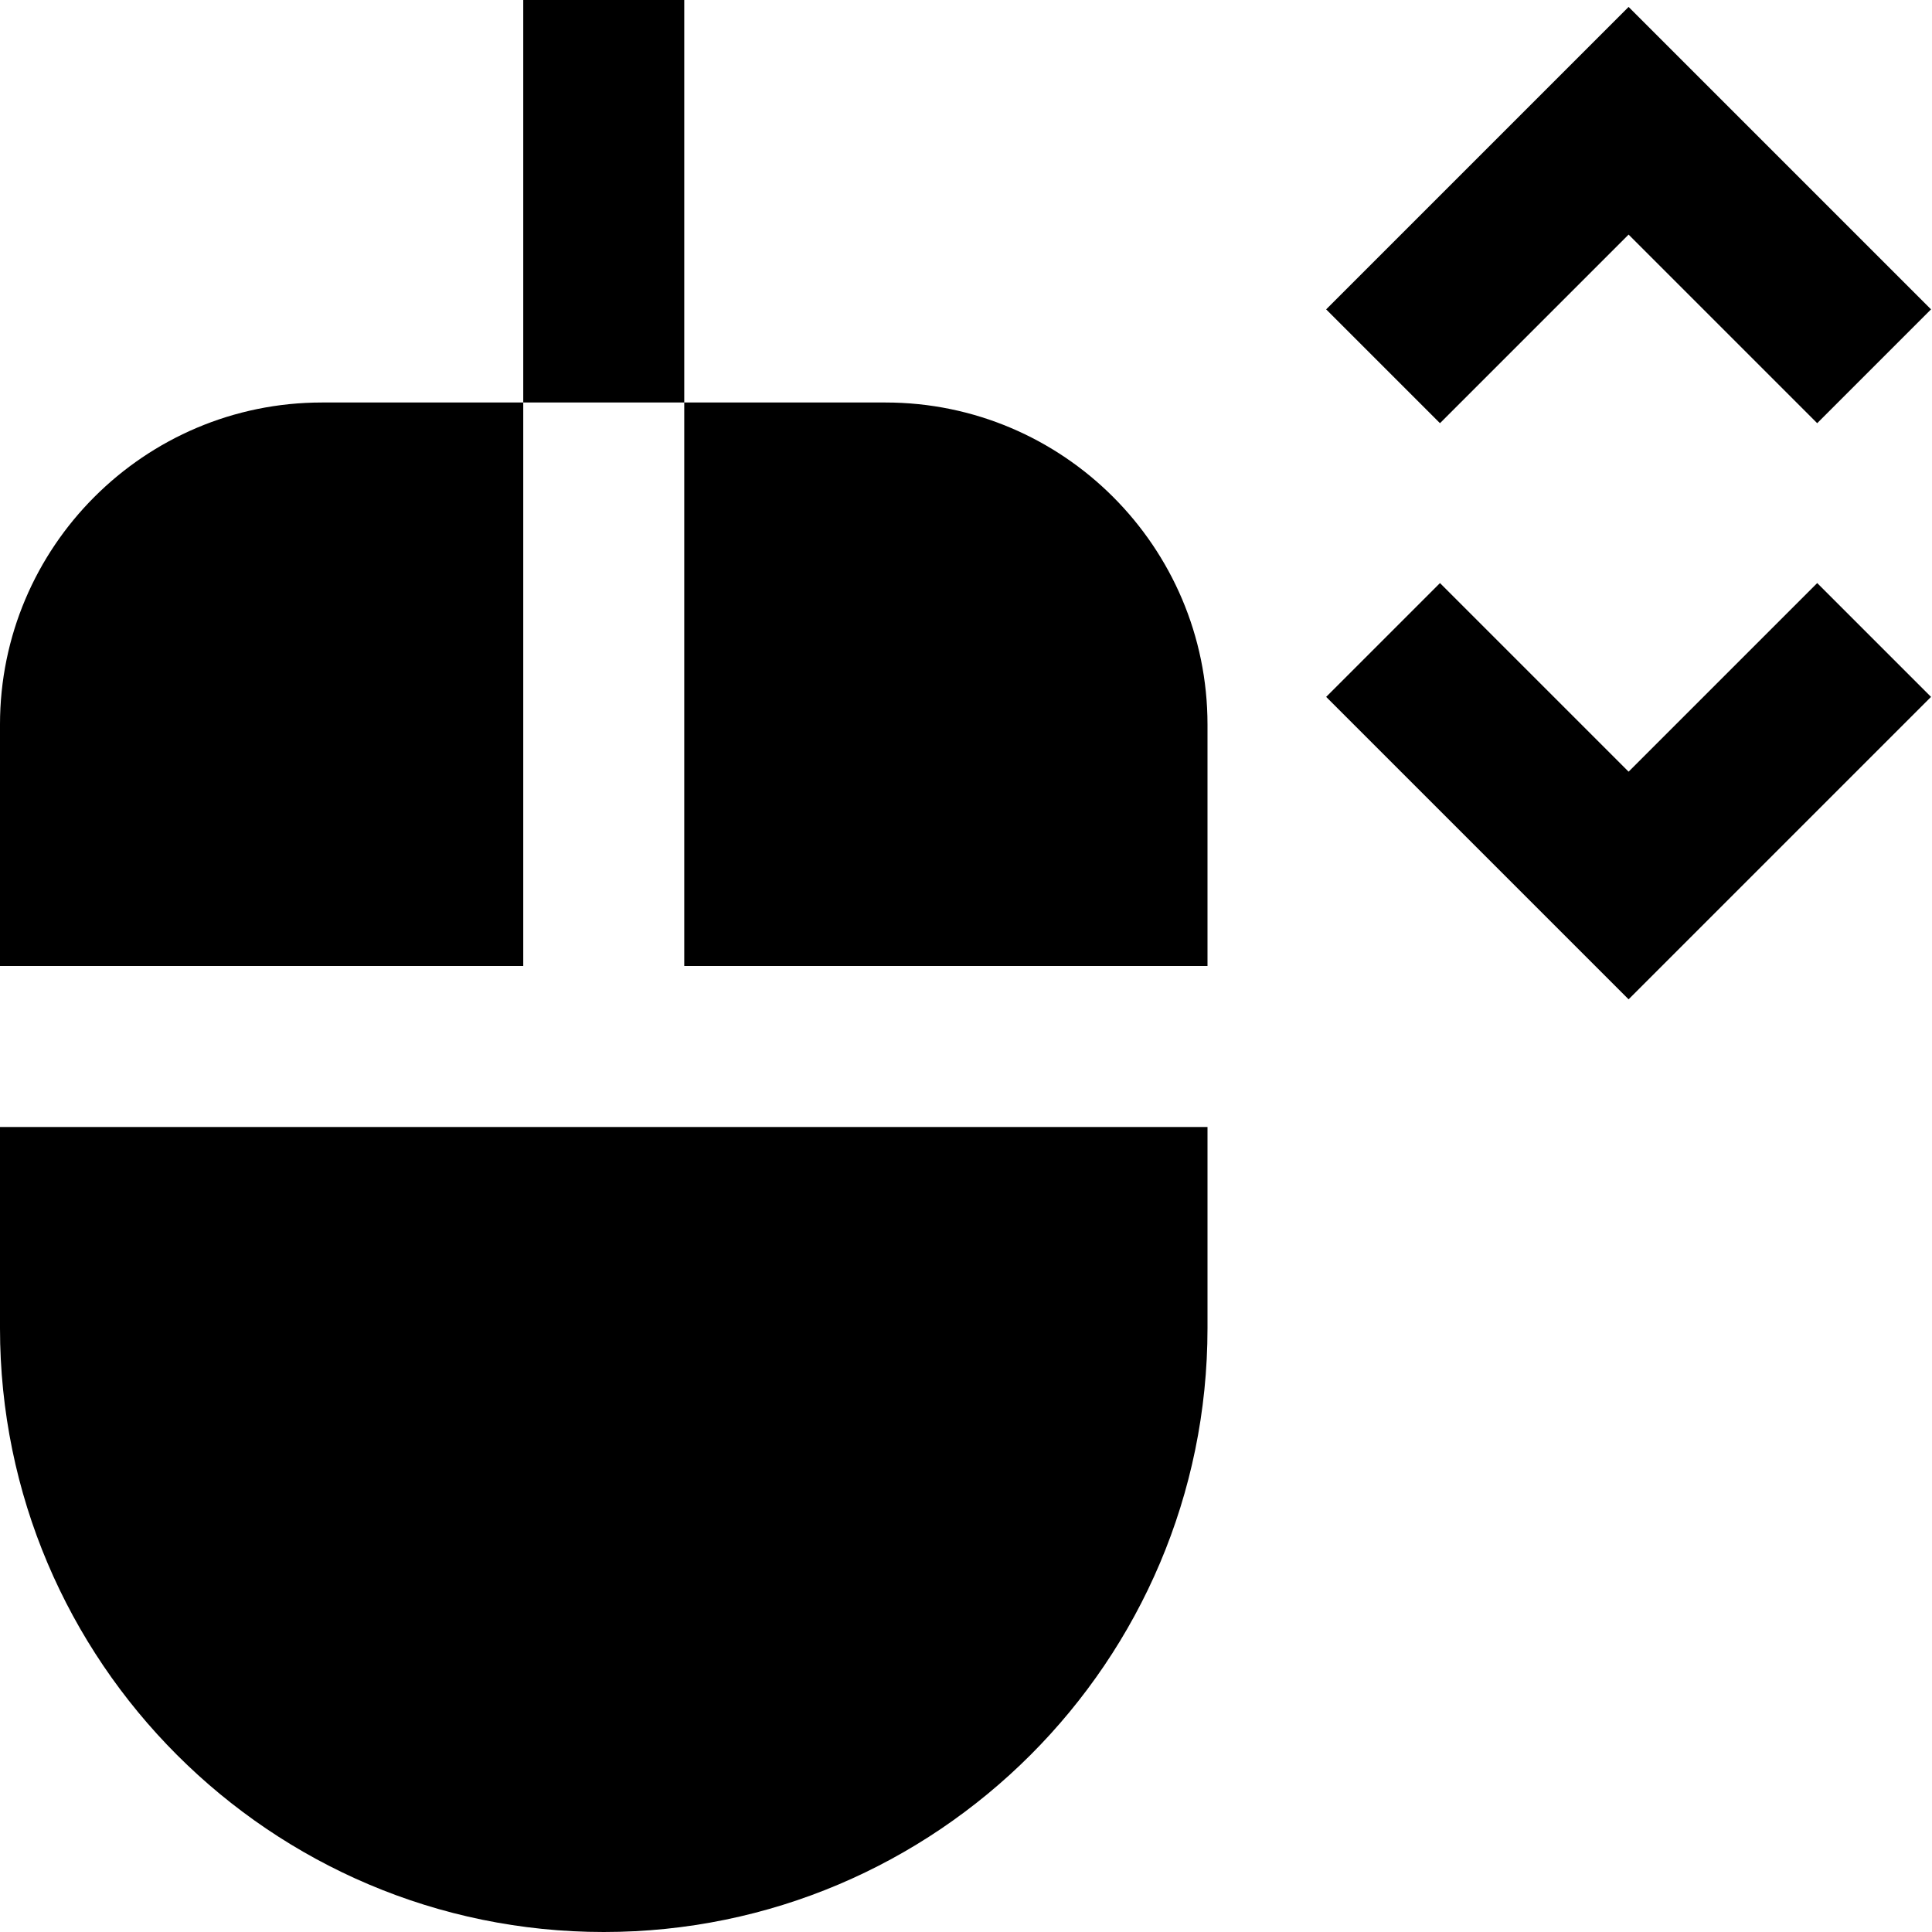<svg id="Layer_1" viewBox="0 0 24 24" xmlns="http://www.w3.org/2000/svg" data-name="Layer 1"><path d="m17.888 5.257-1.414-1.414 3.757-3.757 3.757 3.757-1.414 1.414-2.343-2.343zm2.343 4.329-2.343-2.343-1.414 1.414 3.757 3.757 3.757-3.757-1.414-1.414zm-20.231-.586v3h6.5v-7h-2.5c-2.206 0-4 1.794-4 4zm11-4h-2.5v7h6.5v-3c0-2.206-1.794-4-4-4zm-11 11.5c0 4.136 3.364 7.5 7.5 7.5s7.5-3.364 7.5-7.5v-2.5h-15zm6.5-16.5v5h2v-5z"/></svg>